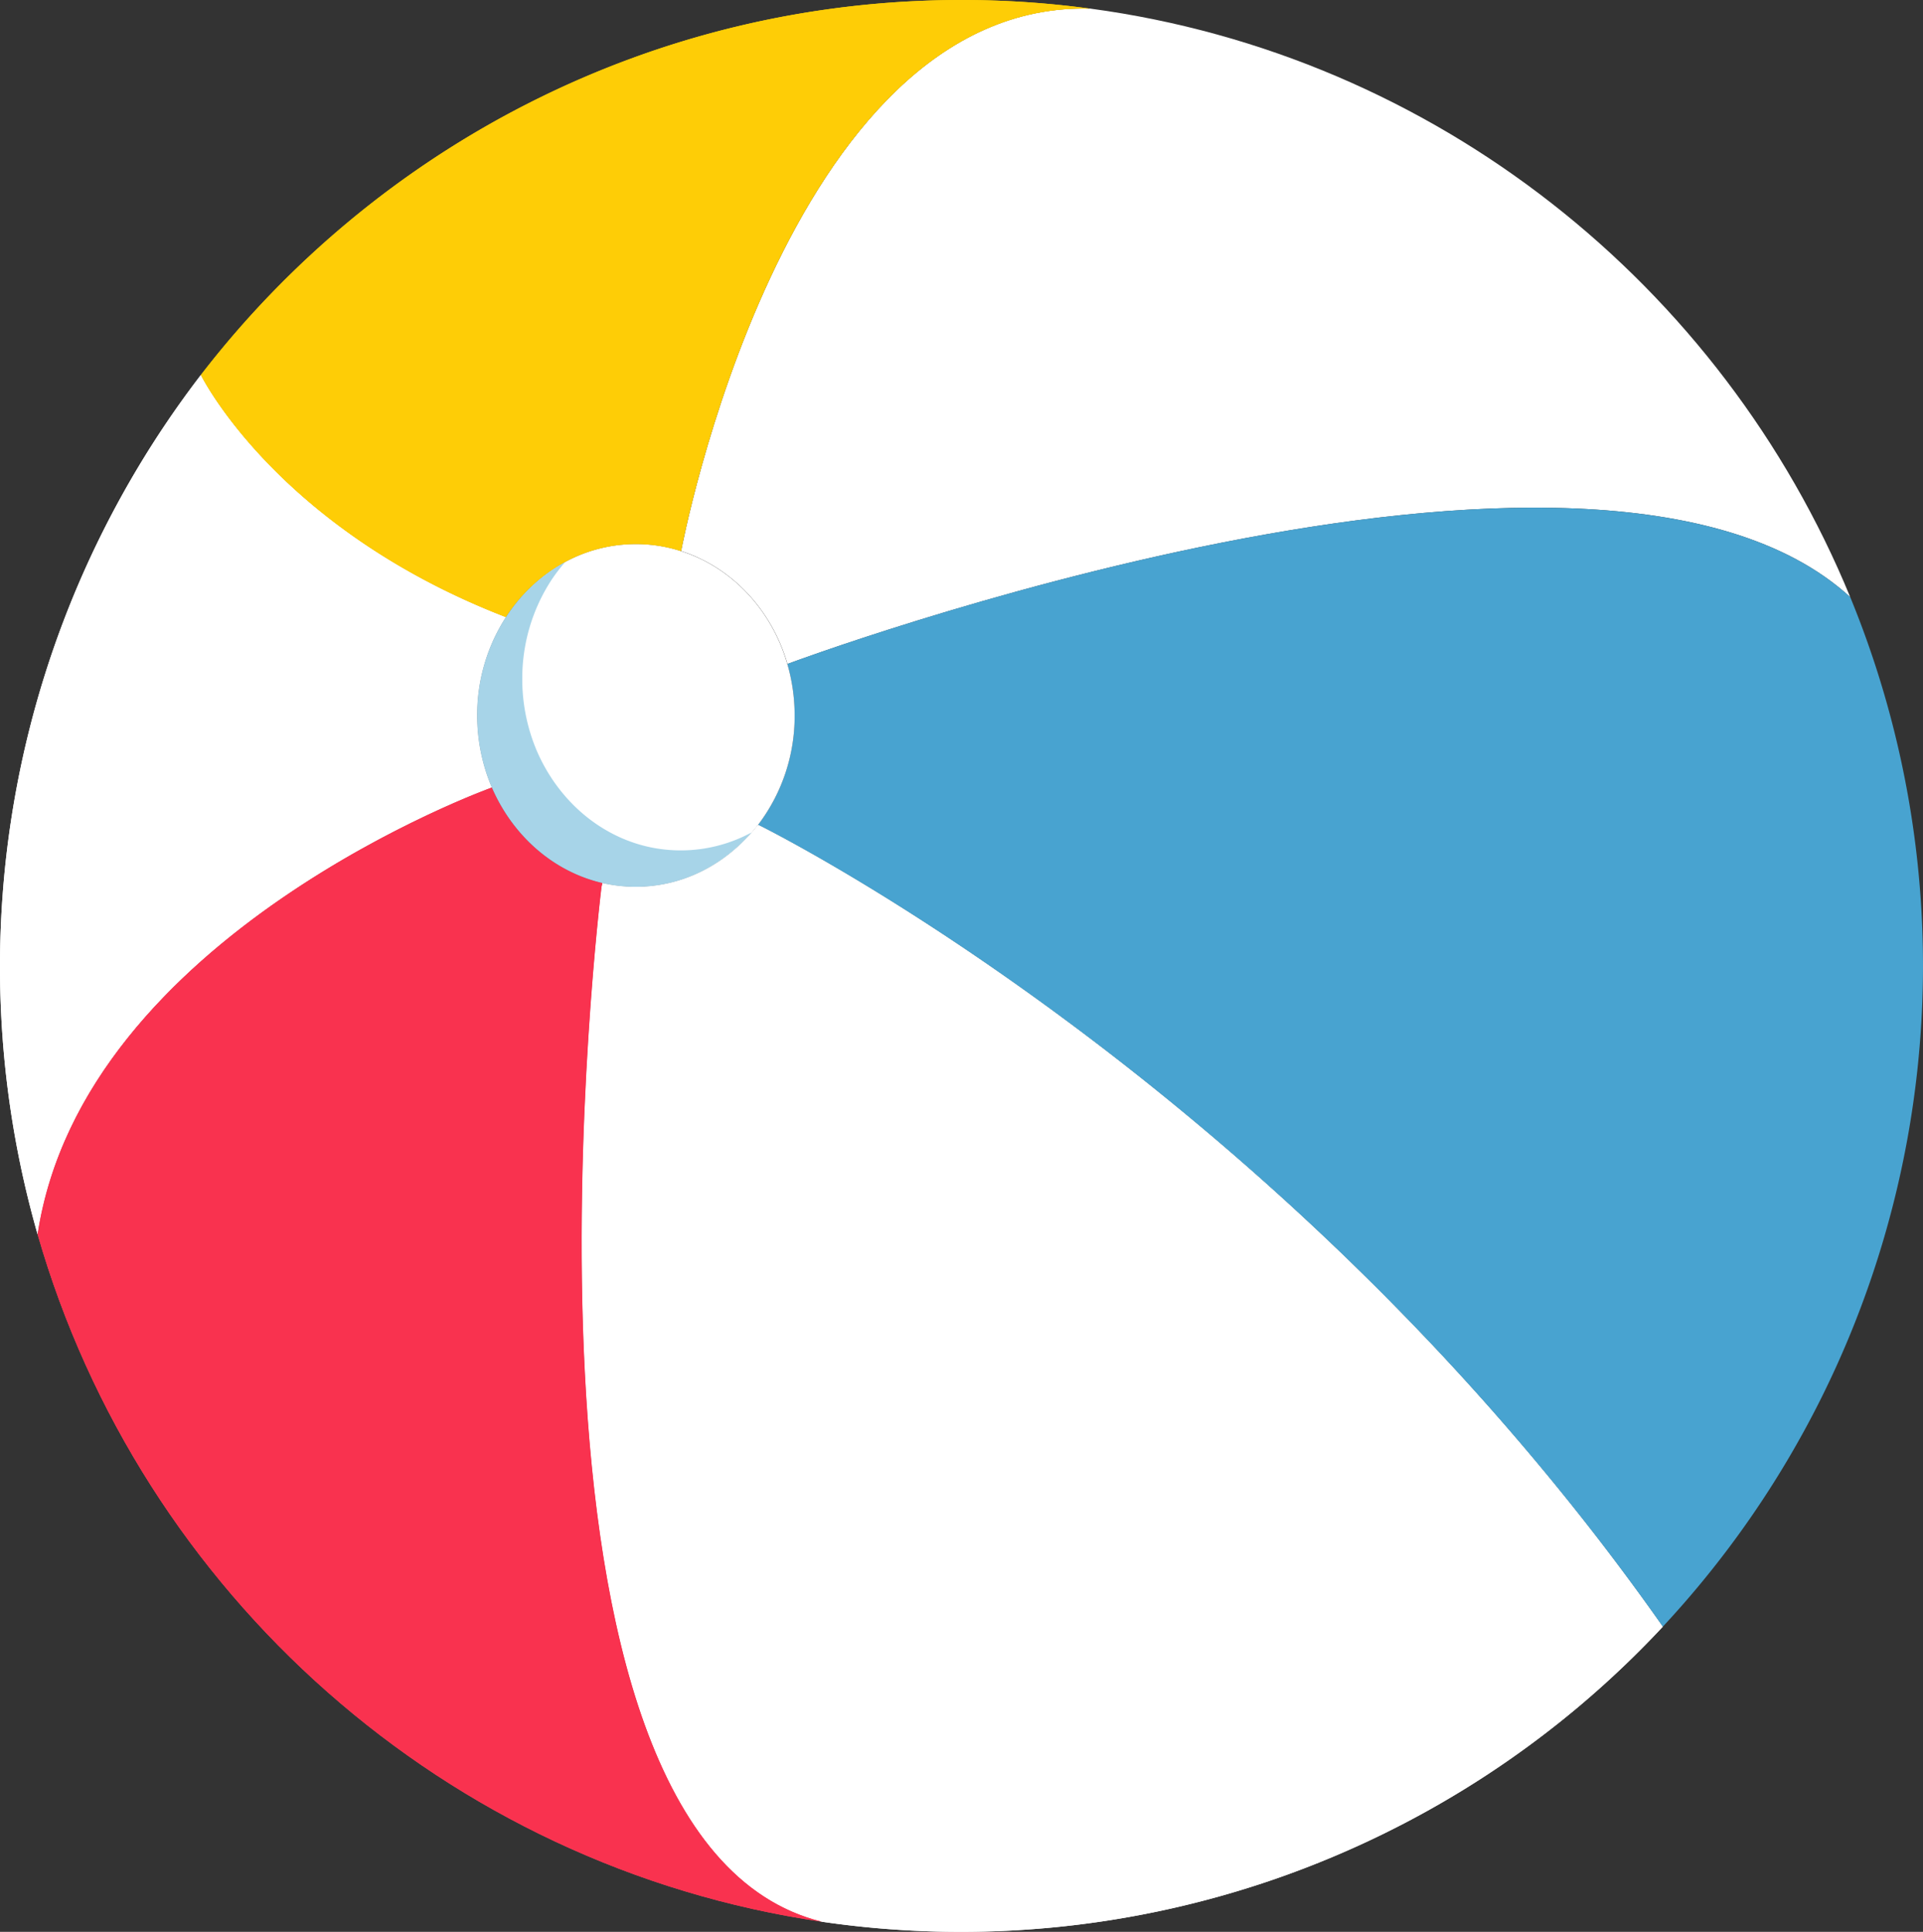 <svg xmlns="http://www.w3.org/2000/svg" width="578.78" height="581.51" viewBox="0 0 578.78 581.51"><rect x="0" y="0" width="578.78" height="581.51" fill="#333333" stroke="none"/><defs><style>.cls-1{isolation:isolate;}.cls-2{fill:#fff;}.cls-3{fill:#48a3d0;}.cls-4{fill:#fb5466;}.cls-5{fill:#ffce03;}.cls-6{fill:#f9324f;}.cls-7{fill:#fecd06;}.cls-8{fill:#51aad2;opacity:0.5;mix-blend-mode:multiply;}</style></defs><title>Beach Ball 2</title><g class="cls-1"><g id="Layer_1" data-name="Layer 1"><path class="cls-2" d="M363.29,545.94l.26-1.13a45.09,45.09,0,0,0,10.06,1.13c14.81,0,28-7.25,36.79-18.66,0,0,156.74,76.88,272.29,241.39a288.82,288.82,0,0,1-253,88.81h0C327.8,832.53,363.29,545.94,363.29,545.94Z" transform="translate(-182.24 -279)"/><path class="cls-2" d="M510.49,281.6c103.72,14,190,83.13,228.63,177.14-77.29-70.67-319.87,20.13-319.87,20.13h0c-4.71-16.31-16.76-29.11-32-34,0,0,30.87-165.68,123.15-163.3Z" transform="translate(-182.24 -279)"/><path class="cls-2" d="M334.49,464.77a54.19,54.19,0,0,0-8.64,29.59,55.25,55.25,0,0,0,4.41,21.69s-123,44.07-136.71,134.49a292.58,292.58,0,0,1,49.14-258.66S265.31,438,334.49,464.77Z" transform="translate(-182.24 -279)"/><path class="cls-3" d="M739.12,458.74a291.93,291.93,0,0,1-56.43,309.93C567.14,604.16,410.4,527.28,410.4,527.28a54,54,0,0,0,11-32.92,55.64,55.64,0,0,0-2.2-15.49h0S661.83,388.07,739.12,458.74Z" transform="translate(-182.24 -279)"/><path class="cls-4" d="M330.26,516.05c6.26,14.49,18.48,25.33,33.29,28.76l-.26,1.13S327.8,832.53,429.7,857.48C316.57,841,224.64,758.69,193.55,650.54,207.24,560.12,330.26,516.05,330.26,516.05Z" transform="translate(-182.24 -279)"/><path class="cls-5" d="M510.36,281.6c-92.28-2.38-123.15,163.3-123.15,163.3a44.14,44.14,0,0,0-13.6-2.13c-16.19,0-30.49,8.68-39.12,22-69.18-26.73-91.8-72.89-91.8-72.89C295.63,323.21,378.49,279,471.63,279A286.63,286.63,0,0,1,510.36,281.6Z" transform="translate(-182.24 -279)"/><path class="cls-2" d="M419.21,478.87a55.64,55.64,0,0,1,2.2,15.49,54,54,0,0,1-11,32.92c-8.77,11.41-22,18.66-36.79,18.66a45.09,45.09,0,0,1-10.06-1.13c-14.81-3.43-27-14.27-33.29-28.76a55.25,55.25,0,0,1-4.41-21.69,54.19,54.19,0,0,1,8.64-29.59c8.63-13.32,22.93-22,39.12-22a44.14,44.14,0,0,1,13.6,2.13C402.45,449.76,414.5,462.56,419.21,478.87Z" transform="translate(-182.24 -279)"/><path class="cls-2" d="M363.29,545.94l.26-1.13a45.09,45.09,0,0,0,10.06,1.13c14.81,0,28-7.25,36.79-18.66,0,0,156.74,76.88,272.29,241.39a288.82,288.82,0,0,1-253,88.81h0C327.8,832.53,363.29,545.94,363.29,545.94Z" transform="translate(-182.24 -279)"/><path class="cls-2" d="M334.49,464.77a54.19,54.19,0,0,0-8.64,29.59,55.25,55.25,0,0,0,4.41,21.69s-123,44.07-136.71,134.49a292.58,292.58,0,0,1,49.14-258.66S265.31,438,334.49,464.77Z" transform="translate(-182.24 -279)"/><path class="cls-6" d="M330.26,516.05c6.26,14.49,18.48,25.33,33.29,28.76l-.26,1.13S327.8,832.53,429.7,857.48C316.57,841,224.64,758.69,193.55,650.54,207.24,560.12,330.26,516.05,330.26,516.05Z" transform="translate(-182.24 -279)"/><path class="cls-7" d="M510.36,281.6c-92.28-2.38-123.15,163.3-123.15,163.3a44.14,44.14,0,0,0-13.6-2.13c-16.19,0-30.49,8.68-39.12,22-69.18-26.73-91.8-72.89-91.8-72.89C295.63,323.21,378.49,279,471.63,279A286.63,286.63,0,0,1,510.36,281.6Z" transform="translate(-182.24 -279)"/><path class="cls-8" d="M377.13,533.85c-14.81-3.43-27-14.27-33.29-28.76a55.25,55.25,0,0,1-4.41-21.69,54.19,54.19,0,0,1,8.64-29.59,50.56,50.56,0,0,1,4.24-5.58,49.16,49.16,0,0,0-17.82,16.54,54.19,54.19,0,0,0-8.64,29.59,55.25,55.25,0,0,0,4.41,21.69c6.26,14.49,18.48,25.33,33.29,28.76a45.09,45.09,0,0,0,10.06,1.13c13.76,0,26.1-6.31,34.81-16.35a44.76,44.76,0,0,1-31.29,4.26Z" transform="translate(-182.24 -279)"/></g></g></svg>
